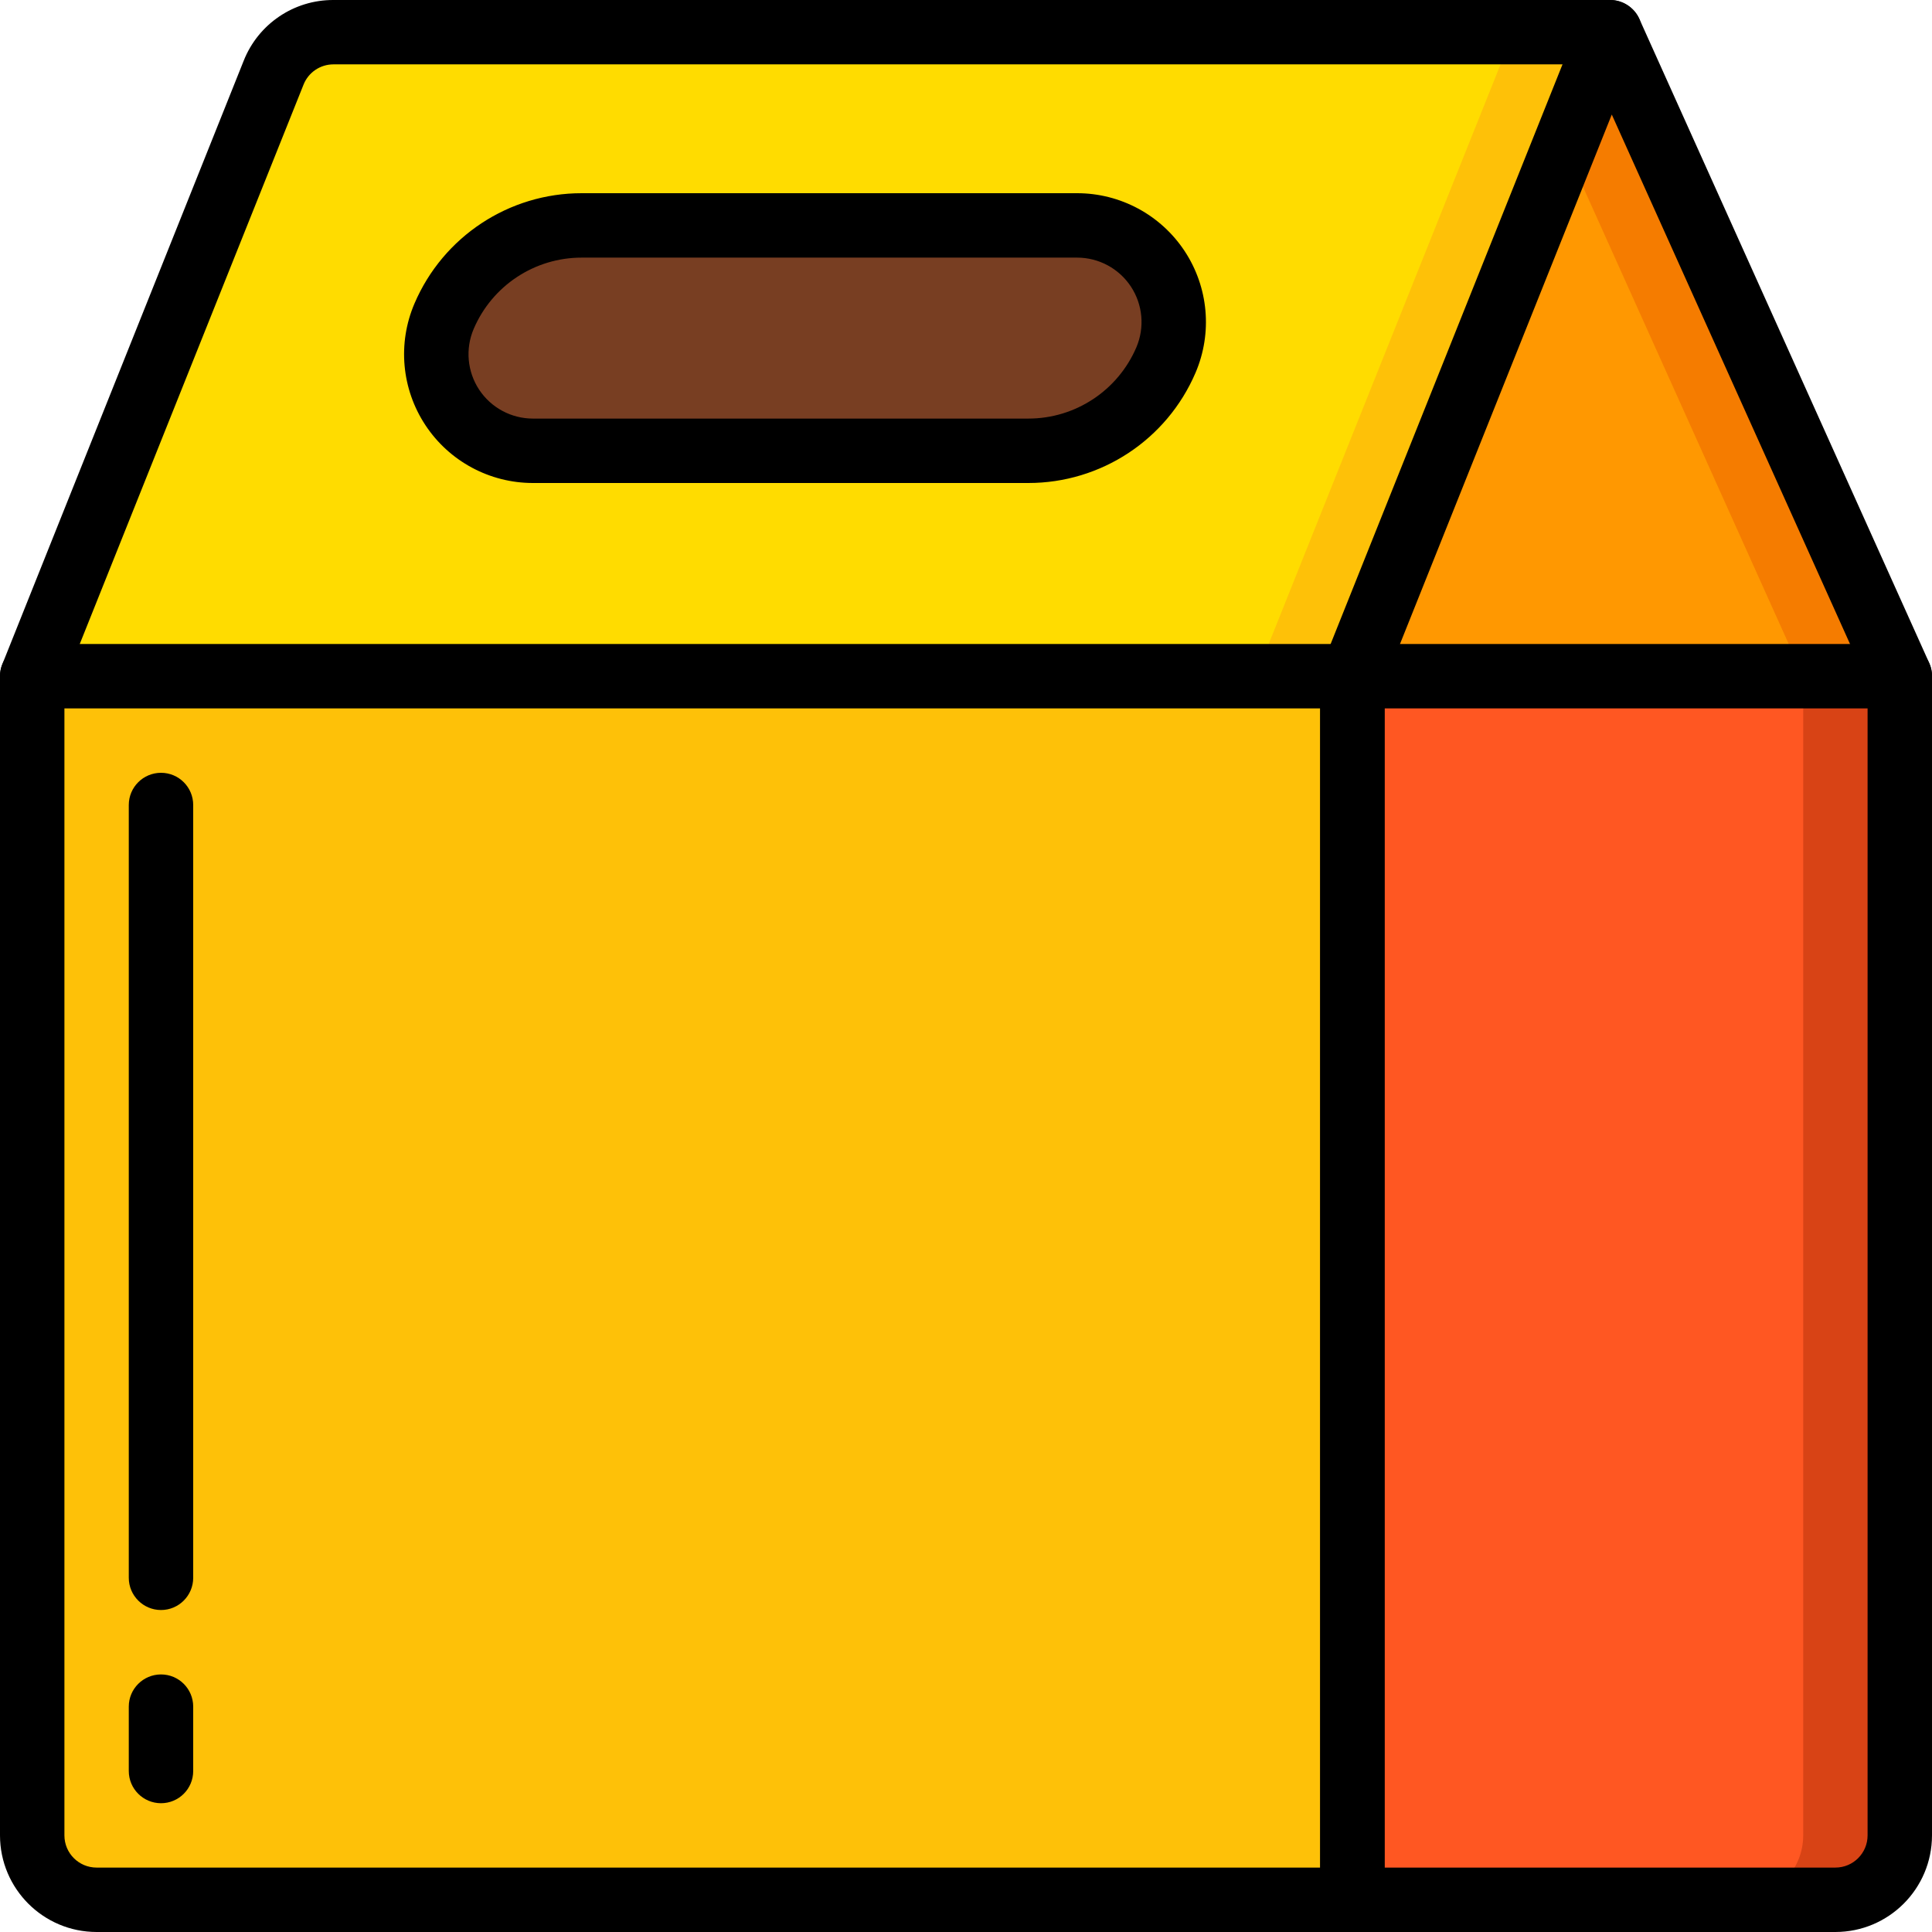 <svg width="35" height="35" viewBox="0 0 35 35" fill="none" xmlns="http://www.w3.org/2000/svg">
<g clip-path="url(#clip0)">
<path d="M34.417 12.25V33.25C34.415 33.894 33.894 34.415 33.25 34.417H1.75C1.107 34.415 0.585 33.894 0.583 33.25V12.25L4.958 1.318C5.134 0.876 5.561 0.585 6.038 0.583H29.167L34.417 12.25Z" fill="#FEC108"/>
<path d="M34.417 12.25V33.25C34.415 33.894 33.894 34.415 33.25 34.417H24.5V12.25H34.417Z" fill="#D84315"/>
<path d="M32.667 12.25V33.25C32.665 33.894 32.144 34.415 31.5 34.417H24.5V12.25H32.667Z" fill="#FF5722"/>
<path d="M34.417 12.25H24.5L28.344 2.643L29.167 0.583L34.417 12.25Z" fill="#F57C00"/>
<path d="M32.667 12.25H24.5L28.344 2.643L32.667 12.25Z" fill="#FF9801"/>
<path d="M29.167 0.583L24.5 12.25H0.583L4.958 1.318C5.134 0.876 5.561 0.585 6.038 0.583H29.167Z" fill="#FEC108"/>
<path d="M27.417 0.583L22.75 12.25H0.583L4.958 1.318C5.134 0.876 5.561 0.585 6.038 0.583H27.417Z" fill="#FFDC00"/>
<path d="M18.628 8.167H9.654C9.066 8.167 8.517 7.871 8.193 7.38C7.869 6.889 7.814 6.268 8.046 5.727C8.473 4.73 9.454 4.083 10.539 4.083H19.513C20.101 4.083 20.65 4.379 20.974 4.87C21.297 5.361 21.353 5.982 21.121 6.523C20.694 7.52 19.713 8.167 18.628 8.167Z" fill="#783E22"/>
<path d="M2.917 29.167C2.595 29.167 2.333 28.905 2.333 28.583V14.583C2.333 14.261 2.595 14 2.917 14C3.239 14 3.5 14.261 3.5 14.583V28.583C3.5 28.905 3.239 29.167 2.917 29.167Z" fill="black"/>
<path d="M2.917 32.667C2.595 32.667 2.333 32.406 2.333 32.083V30.917C2.333 30.595 2.595 30.334 2.917 30.334C3.239 30.334 3.5 30.595 3.5 30.917V32.083C3.5 32.406 3.239 32.667 2.917 32.667Z" fill="black"/>
<path d="M24.5 35H1.75C0.784 34.999 0.001 34.216 0 33.25V12.25C0 11.928 0.261 11.667 0.583 11.667H24.5C24.822 11.667 25.083 11.928 25.083 12.25V34.417C25.083 34.739 24.822 35 24.5 35ZM1.167 12.833V33.25C1.167 33.572 1.428 33.833 1.75 33.833H23.917V12.833H1.167Z" fill="black"/>
<path d="M33.25 35H24.5C24.178 35 23.916 34.739 23.916 34.417V12.25C23.916 11.928 24.178 11.667 24.5 11.667H34.416C34.739 11.667 35 11.928 35 12.25V33.25C34.999 34.216 34.216 34.999 33.25 35ZM25.083 33.833H33.25C33.572 33.833 33.833 33.572 33.833 33.25V12.833H25.083V33.833Z" fill="black"/>
<path d="M24.501 12.834C24.307 12.833 24.126 12.737 24.018 12.577C23.909 12.417 23.887 12.213 23.959 12.033L28.626 0.367C28.713 0.15 28.921 0.005 29.155 0H29.168C29.397 0 29.605 0.135 29.699 0.344L34.95 12.011C35.035 12.201 35.013 12.422 34.891 12.591C34.769 12.76 34.566 12.851 34.358 12.831C34.151 12.809 33.971 12.679 33.885 12.489L29.199 2.075L25.042 12.467C24.954 12.688 24.739 12.833 24.501 12.834Z" fill="black"/>
<path d="M0.584 12.833C0.39 12.833 0.209 12.737 0.101 12.577C-0.008 12.416 -0.03 12.213 0.042 12.033L4.415 1.1C4.679 0.434 5.324 -0.003 6.041 -0H29.167C29.489 -0 29.75 0.261 29.75 0.583C29.75 0.905 29.489 1.166 29.167 1.166H6.041C5.802 1.166 5.587 1.311 5.499 1.533L1.125 12.466C1.037 12.688 0.822 12.833 0.584 12.833Z" fill="black"/>
<path d="M18.628 8.75H9.654C8.87 8.75 8.138 8.356 7.706 7.701C7.274 7.046 7.2 6.219 7.509 5.498C8.028 4.285 9.22 3.499 10.539 3.5H19.513C20.297 3.5 21.029 3.894 21.461 4.549C21.893 5.204 21.967 6.032 21.658 6.753C21.139 7.965 19.947 8.751 18.628 8.75ZM10.539 4.667C9.687 4.666 8.917 5.174 8.582 5.957C8.427 6.318 8.465 6.732 8.68 7.059C8.896 7.386 9.262 7.583 9.654 7.583H18.628C19.48 7.584 20.25 7.076 20.586 6.293C20.74 5.932 20.703 5.518 20.487 5.191C20.271 4.864 19.905 4.667 19.513 4.667H10.539Z" fill="black"/>
</g>
<defs>
<clipPath id="clip0">
<rect width="35" height="35" fill="white"/>
</clipPath>
</defs>
</svg>
